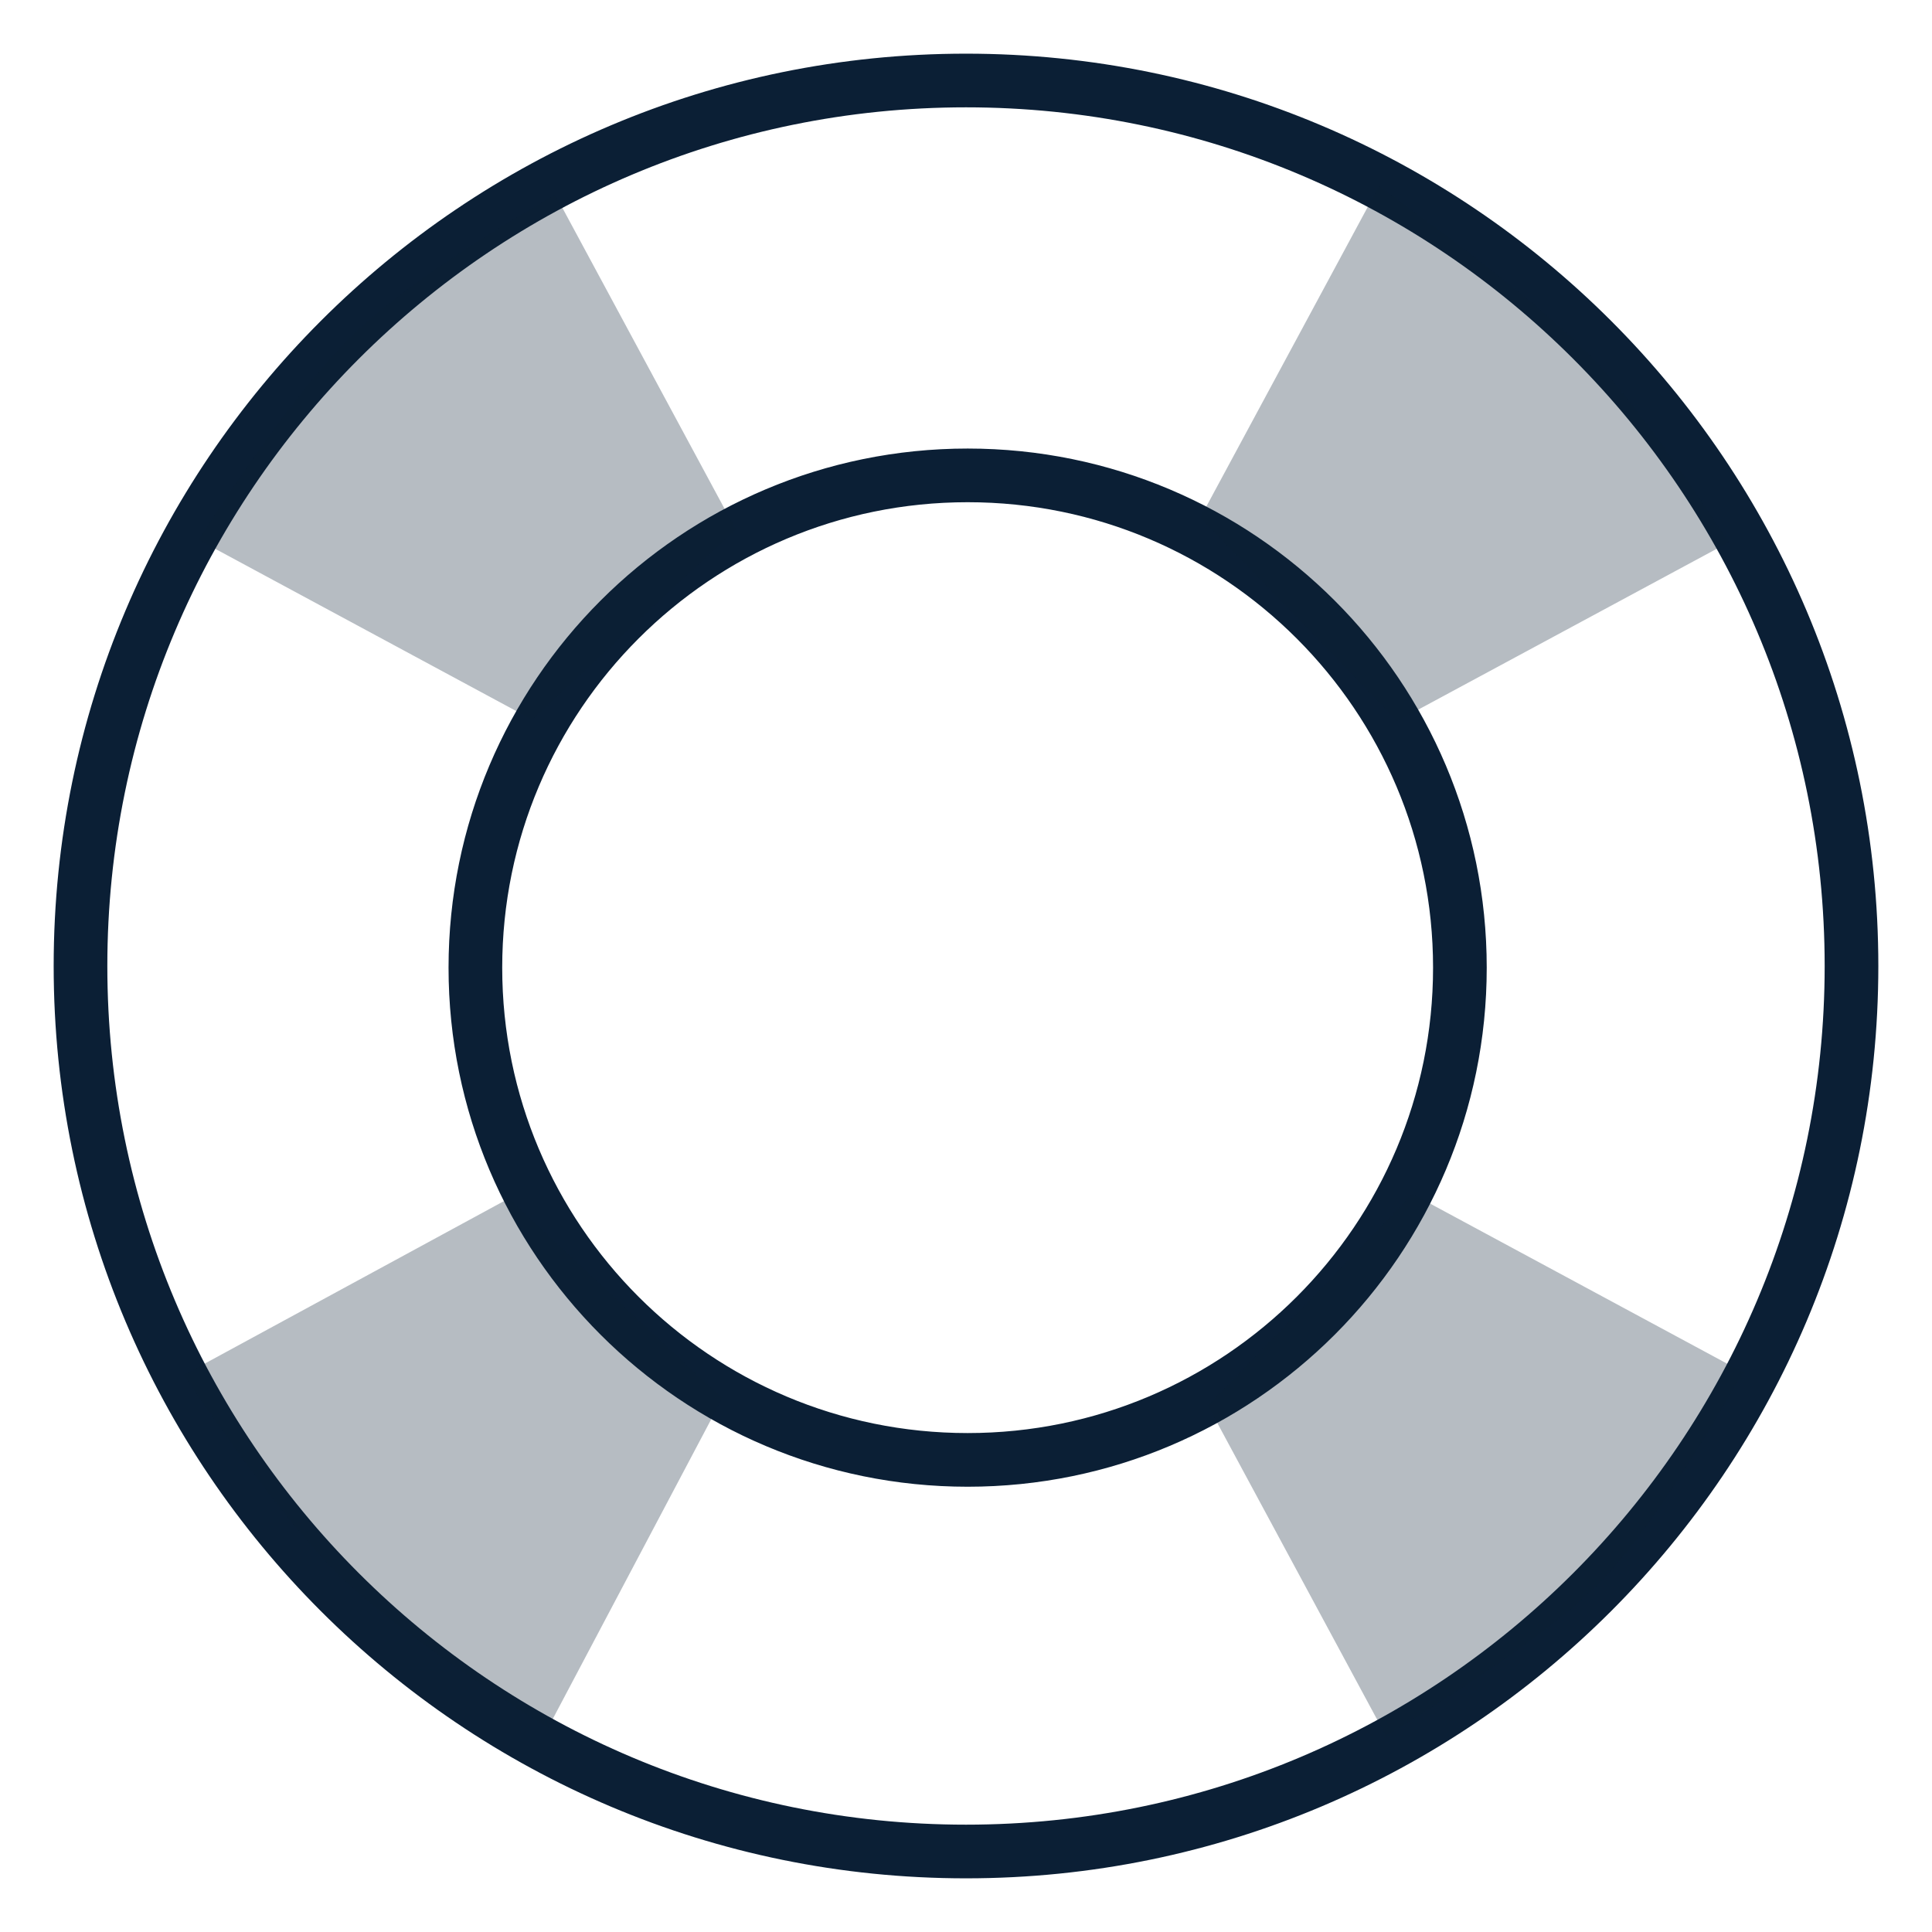 <?xml version="1.0" encoding="UTF-8"?>
<svg width="36px" height="36px" viewBox="0 0 36 36" version="1.1" xmlns="http://www.w3.org/2000/svg" xmlns:xlink="http://www.w3.org/1999/xlink">
    <!-- Generator: Sketch 48.2 (47327) - http://www.bohemiancoding.com/sketch -->
    <title>icon_overdraft_xl_black</title>
    <desc>Created with Sketch.</desc>
    <defs></defs>
    <g id="icon_overdraft_xl_black" stroke="none" stroke-width="1" fill="none" fill-rule="evenodd">
        <g id="Group" transform="translate(2, 2)">
            <path d="M16,32.5 C6.887,32.5 -0.5,25.113 -0.5,16 C-0.5,6.887 6.887,-0.5 16,-0.5 C25.113,-0.5 32.5,6.887 32.5,16 C32.5,25.113 25.113,32.5 16,32.5 Z M16.031,25.203 C21.097,25.203 25.203,21.097 25.203,16.031 C25.203,10.965 21.097,6.858 16.031,6.858 C10.965,6.858 6.858,10.965 6.858,16.031 C6.858,21.097 10.965,25.203 16.031,25.203 Z" id="Combined-Shape" stroke="#0B1F35"></path>
            <path d="M18.533,24.764 L20.582,31.411 C18.418,31.888 16.845,32.134 15.865,32.15 C14.884,32.165 13.306,31.969 11.13,31.56 L13.088,24.947 M18.501,6.953 L20.518,0.223 C18.513,-0.19 17.05,-0.4 16.131,-0.409 C15.211,-0.417 13.572,-0.235 11.213,0.138 L13.23,6.868" id="Path-2" fill="#0B1F35" opacity="0.3" transform="translate(15.856, 15.871) rotate(45) translate(-15.856, -15.871) "></path>
            <path d="M18.866,6.992 L20.874,0.291 C18.618,-0.249 17.001,-0.514 16.021,-0.505 C15.041,-0.496 13.493,-0.2 11.377,0.381 L13.387,7.089 L18.866,6.992 Z M18.731,24.929 L20.759,31.697 C18.631,32.16 17.051,32.383 16.017,32.366 C14.983,32.349 13.48,32.077 11.51,31.548 L13.546,24.752 L18.731,24.929 Z" id="Path-2" fill="#0B1F35" opacity="0.3" transform="translate(16.125, 15.931) rotate(135) translate(-16.125, -15.931) "></path>
        </g>
    </g>
</svg>